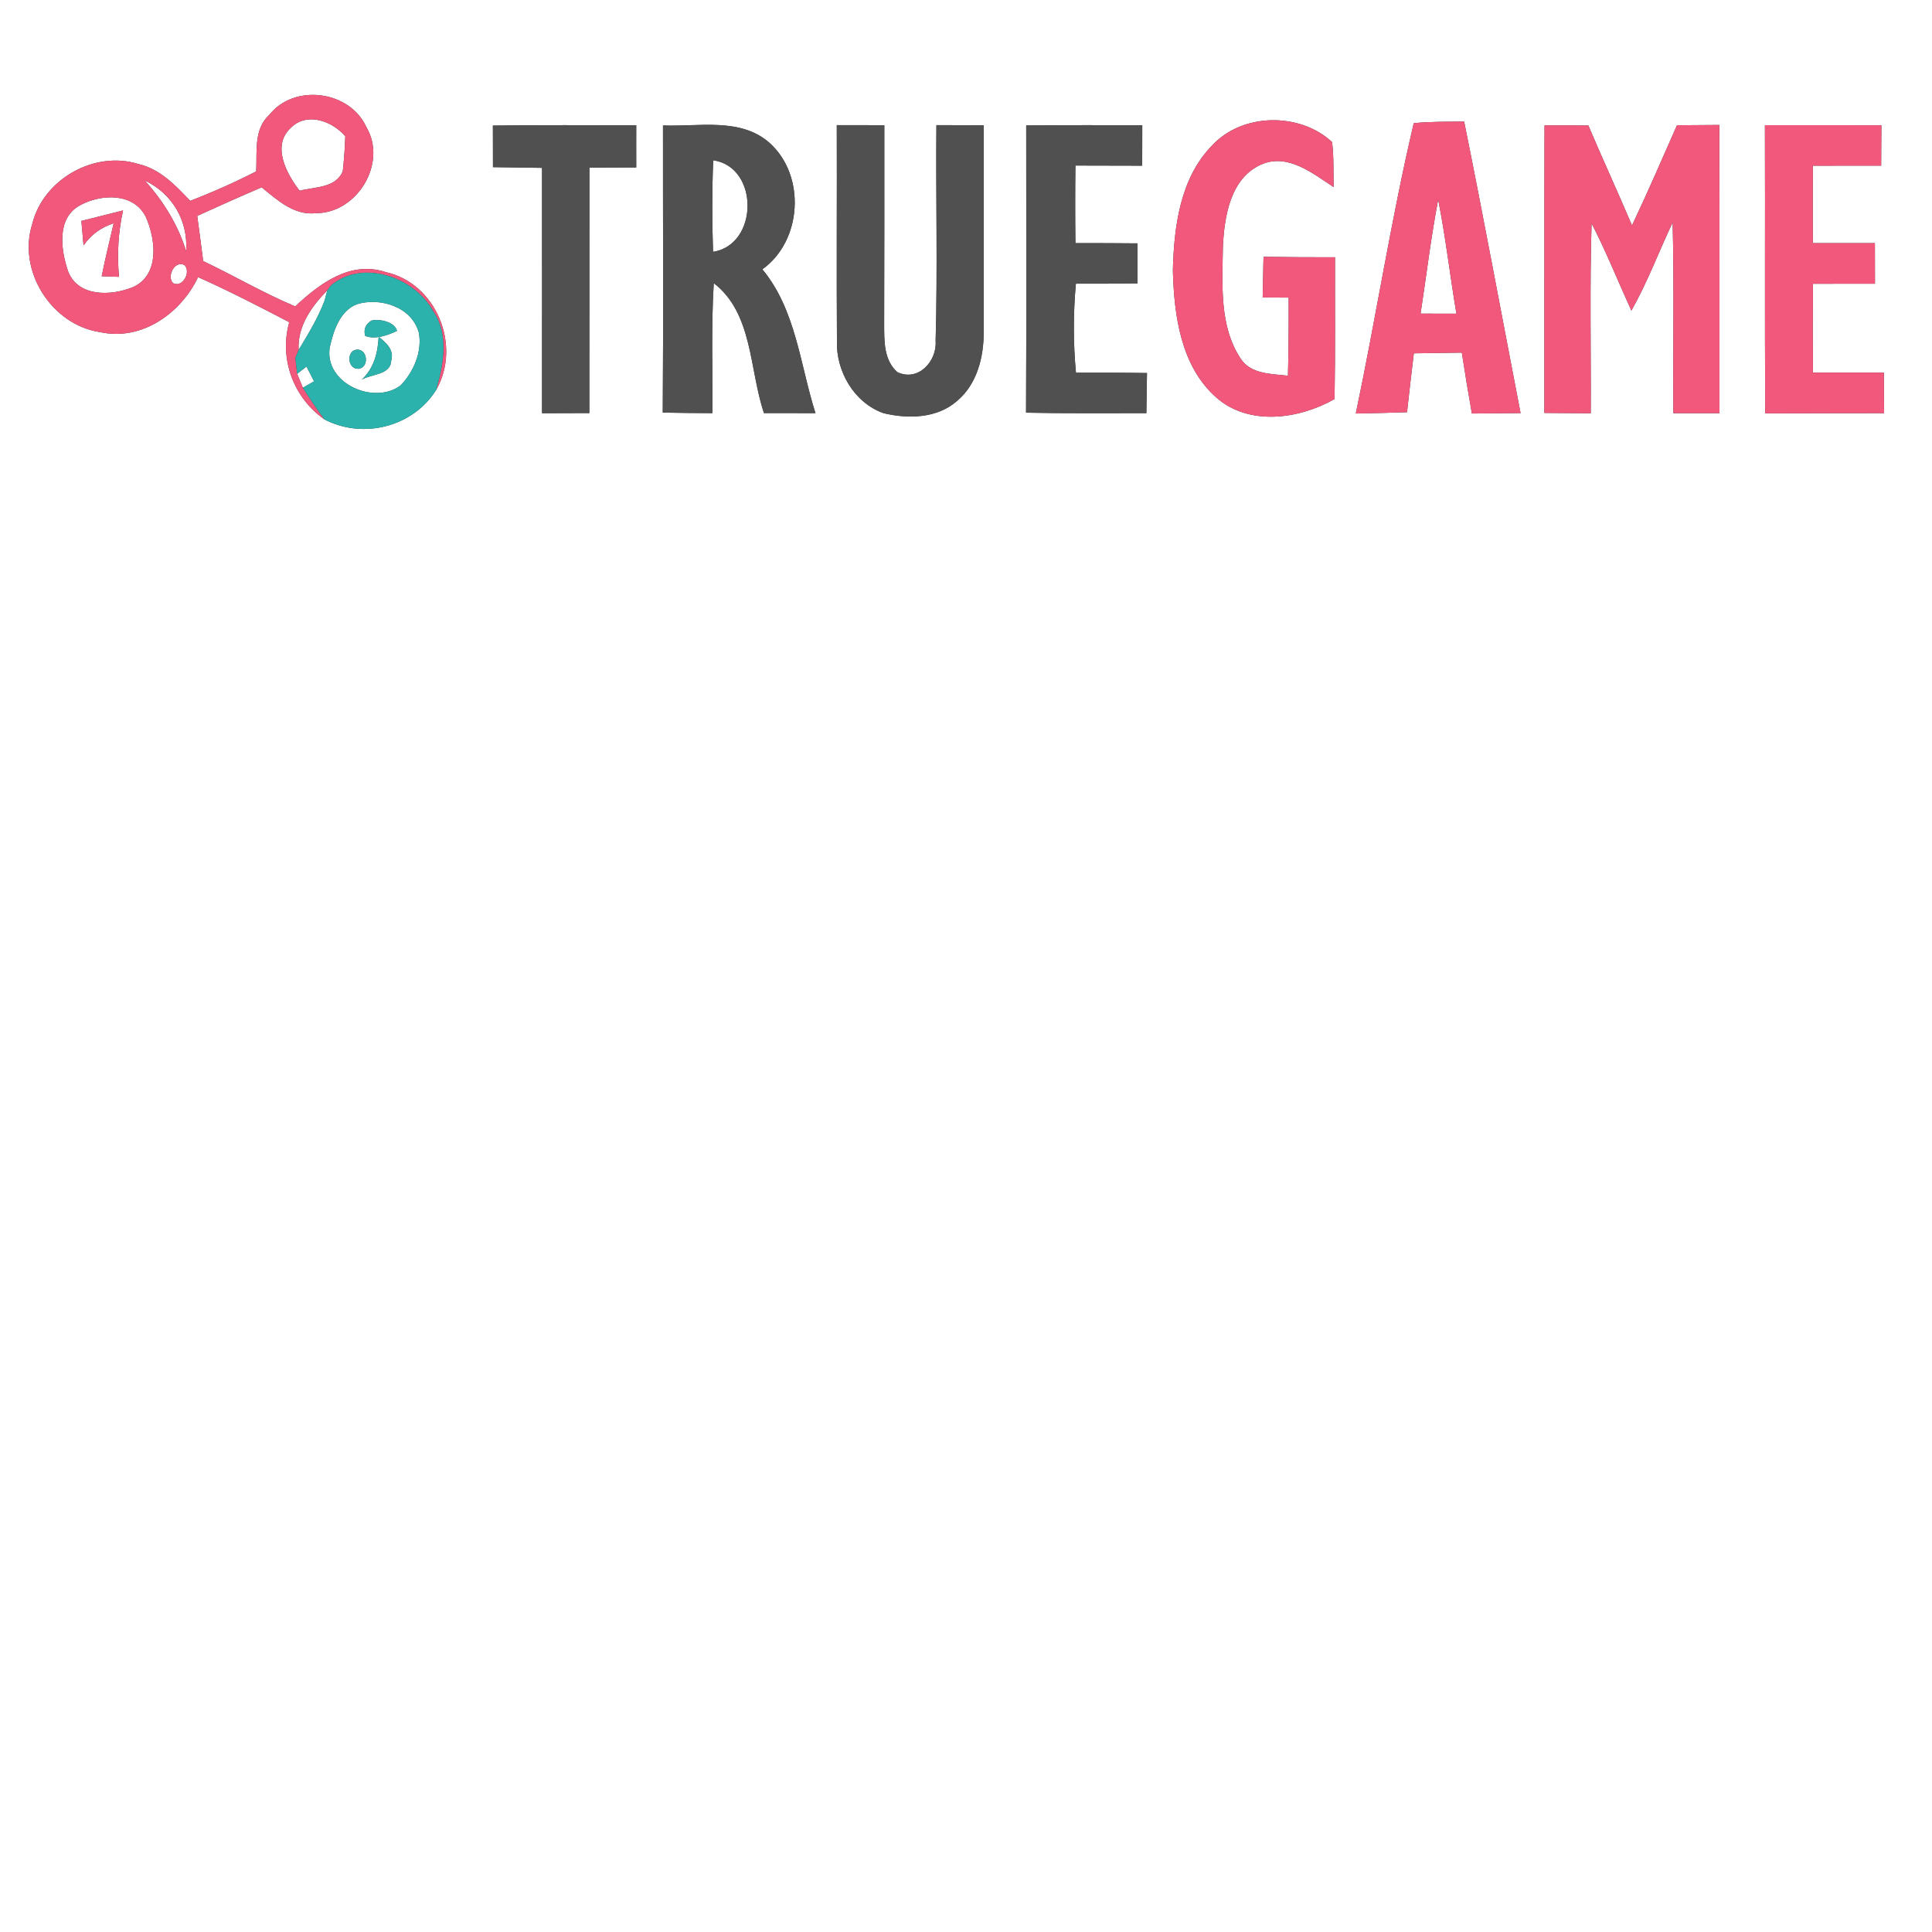 <?xml version="1.0" encoding="UTF-8" ?>
<!DOCTYPE svg PUBLIC "-//W3C//DTD SVG 1.1//EN" "http://www.w3.org/Graphics/SVG/1.1/DTD/svg11.dtd">
<svg width="250pt" height="250pt" viewBox="0 0 250 250" version="1.1" xmlns="http://www.w3.org/2000/svg">
<rect x="0" y="0" width="250" height="250" fill="#333333" stroke="none"/>
<g id="#ffffffff">
<path fill="#ffffff" opacity="1.00" d=" M 0.00 0.00 L 250.00 0.00 L 250.00 250.00 L 0.00 250.00 L 0.00 0.00 M 34.84 14.87 C 32.79 16.74 33.29 19.70 33.15 22.18 C 30.37 23.60 27.52 24.87 24.61 25.99 C 22.72 23.99 20.69 21.85 17.89 21.22 C 12.21 19.45 5.61 23.19 4.18 28.96 C 2.23 35.03 6.66 42.05 12.97 42.98 C 18.33 44.15 23.39 40.56 25.63 35.86 C 29.64 37.64 33.54 39.67 37.43 41.69 C 36.10 46.42 37.97 51.47 41.98 54.27 C 46.98 56.88 53.45 55.25 56.45 50.44 C 59.74 44.69 56.45 36.65 49.91 35.21 C 45.32 33.69 41.33 36.72 38.20 39.65 C 34.11 37.93 30.28 35.68 26.29 33.78 C 26.04 31.83 25.79 29.88 25.52 27.94 C 28.29 26.68 31.07 25.43 33.86 24.24 C 35.88 25.89 38.08 27.92 40.91 27.58 C 46.21 27.59 50.15 21.11 47.42 16.47 C 45.27 11.71 38.09 10.76 34.84 14.87 M 63.78 16.25 C 63.79 18.04 63.79 19.84 63.79 21.63 C 65.90 21.66 68.02 21.69 70.14 21.72 C 70.14 32.30 70.15 42.88 70.14 53.47 C 72.18 53.46 74.22 53.46 76.26 53.45 C 76.26 42.86 76.26 32.28 76.27 21.69 C 78.29 21.68 80.31 21.67 82.33 21.67 C 82.32 19.85 82.33 18.03 82.33 16.21 C 76.15 16.21 69.97 16.16 63.78 16.25 M 85.79 16.23 C 85.78 28.62 85.85 41.01 85.76 53.39 C 87.90 53.43 90.04 53.45 92.18 53.46 C 92.23 47.85 92.02 42.24 92.36 36.64 C 97.45 40.55 96.95 47.85 98.86 53.45 C 101.08 53.46 103.30 53.46 105.52 53.46 C 103.52 47.18 103.00 40.10 98.65 34.85 C 103.82 31.15 104.29 22.72 99.59 18.50 C 95.81 15.15 90.39 16.43 85.79 16.23 M 108.28 16.19 C 108.31 25.49 108.24 34.78 108.30 44.07 C 108.16 48.03 110.51 52.10 114.31 53.46 C 117.49 54.23 121.29 54.16 123.87 51.86 C 126.41 49.72 127.29 46.24 127.29 43.03 C 127.31 34.09 127.28 25.15 127.29 16.21 C 125.25 16.20 123.21 16.20 121.17 16.19 C 121.09 25.50 121.33 34.81 121.07 44.12 C 121.26 46.75 118.81 49.44 116.11 48.15 C 114.35 46.58 114.42 44.13 114.41 41.98 C 114.44 33.38 114.43 24.79 114.43 16.20 C 112.38 16.20 110.33 16.19 108.28 16.19 M 132.79 16.23 C 132.79 28.62 132.83 41.01 132.77 53.40 C 137.96 53.51 143.15 53.45 148.34 53.46 C 148.36 51.73 148.39 50.00 148.42 48.27 C 145.35 48.22 142.29 48.22 139.23 48.23 C 138.87 44.40 138.87 40.54 139.22 36.71 C 141.87 36.71 144.53 36.71 147.19 36.67 C 147.18 34.94 147.18 33.22 147.18 31.49 C 144.51 31.46 141.83 31.46 139.16 31.46 C 139.12 28.11 139.12 24.76 139.16 21.42 C 142.04 21.43 144.92 21.43 147.80 21.44 C 147.80 19.69 147.80 17.94 147.81 16.20 C 142.80 16.20 137.80 16.18 132.79 16.23 M 156.82 18.85 C 152.70 23.08 151.91 29.34 151.77 34.98 C 151.92 40.79 152.78 47.38 157.40 51.45 C 161.65 55.17 168.10 54.24 172.69 51.64 C 172.80 45.52 172.73 39.41 172.75 33.29 C 169.66 33.29 166.58 33.28 163.50 33.23 C 163.46 34.98 163.42 36.74 163.39 38.49 C 164.23 38.49 165.91 38.50 166.75 38.51 C 166.76 41.88 166.75 45.25 166.66 48.62 C 164.53 48.36 161.91 48.45 160.56 46.44 C 157.74 42.20 158.18 36.80 158.24 31.94 C 158.43 28.06 159.17 23.13 163.13 21.32 C 166.57 19.75 169.84 22.41 172.57 24.21 C 172.53 22.27 172.61 20.31 172.37 18.38 C 168.18 14.50 160.74 14.58 156.82 18.85 M 175.44 53.51 C 177.65 53.47 179.86 53.41 182.07 53.34 C 182.34 50.80 182.65 48.26 182.95 45.72 C 185.02 45.68 187.09 45.66 189.16 45.63 C 189.56 48.26 190.00 50.89 190.46 53.51 C 192.56 53.49 194.66 53.47 196.76 53.45 C 194.33 40.88 192.00 28.28 189.46 15.73 C 187.28 15.76 185.10 15.72 182.94 15.94 C 180.01 28.36 178.07 41.02 175.44 53.51 M 199.86 16.23 C 199.82 28.63 199.86 41.03 199.84 53.43 C 201.84 53.45 203.84 53.46 205.84 53.48 C 205.88 45.28 205.70 37.09 205.95 28.90 C 207.85 32.58 209.38 36.43 211.10 40.19 C 213.18 36.53 214.64 32.58 216.44 28.78 C 216.64 37.01 216.48 45.24 216.53 53.47 C 218.52 53.47 220.51 53.47 222.50 53.47 C 222.49 41.04 222.52 28.60 222.48 16.17 C 220.65 16.18 218.83 16.20 217.00 16.21 C 215.09 20.54 213.21 24.89 211.18 29.17 C 209.34 24.84 207.37 20.56 205.53 16.24 C 203.64 16.22 201.75 16.22 199.86 16.23 M 228.38 16.20 C 228.42 28.63 228.35 41.06 228.42 53.49 C 233.55 53.46 238.67 53.48 243.80 53.46 C 243.78 51.71 243.78 49.96 243.77 48.22 C 240.71 48.22 237.65 48.22 234.59 48.22 C 234.57 44.38 234.57 40.55 234.59 36.72 C 237.26 36.71 239.94 36.71 242.62 36.71 C 242.61 34.96 242.61 33.21 242.61 31.46 C 239.93 31.46 237.25 31.46 234.58 31.46 C 234.57 28.12 234.57 24.78 234.58 21.44 C 237.52 21.43 240.47 21.43 243.42 21.43 C 243.43 19.69 243.43 17.95 243.45 16.21 C 238.42 16.19 233.40 16.20 228.38 16.20 Z" />
<path fill="#ffffff" opacity="1.00" d=" M 37.55 16.62 C 39.64 14.42 42.94 15.62 44.68 17.63 C 44.63 19.14 44.52 20.64 44.36 22.13 C 43.48 24.36 40.70 24.17 38.77 24.68 C 37.09 22.51 35.16 18.94 37.55 16.62 Z" />
<path fill="#ffffff" opacity="1.00" d=" M 92.29 20.74 C 98.26 21.60 98.18 31.67 92.27 32.59 C 92.13 28.64 92.13 24.68 92.29 20.74 Z" />
<path fill="#ffffff" opacity="1.00" d=" M 18.73 23.36 C 22.30 25.04 24.36 28.57 24.09 32.51 C 23.02 29.07 21.14 26.02 18.73 23.36 Z" />
<path fill="#ffffff" opacity="1.00" d=" M 10.36 26.56 C 13.07 25.09 17.25 24.90 18.85 28.03 C 20.17 30.94 20.71 35.63 17.16 37.17 C 14.38 38.30 10.12 38.46 8.82 35.13 C 7.87 32.36 7.28 28.22 10.36 26.56 M 10.53 28.59 C 10.63 29.64 10.72 30.70 10.81 31.76 C 11.77 30.37 13.07 29.42 14.71 28.89 C 14.18 31.17 13.62 33.45 13.16 35.74 C 13.72 35.76 14.84 35.80 15.40 35.82 C 15.13 32.94 15.30 30.05 15.92 27.23 C 14.12 27.69 12.33 28.14 10.53 28.59 Z" />
<path fill="#ffffff" opacity="1.00" d=" M 183.82 40.58 C 184.58 35.66 185.16 30.72 186.10 25.83 C 187.07 30.72 187.63 35.68 188.46 40.59 C 186.91 40.59 185.36 40.59 183.82 40.58 Z" />
<path fill="#ffffff" opacity="1.00" d=" M 22.39 36.64 C 21.53 35.75 22.63 33.63 23.87 34.30 C 24.77 35.19 23.62 37.29 22.39 36.64 Z" />
<path fill="#ffffff" opacity="1.00" d=" M 38.64 45.29 C 38.47 42.22 40.31 39.65 42.36 37.56 C 42.27 37.90 42.09 38.57 42.00 38.90 C 41.15 41.16 39.88 43.23 38.64 45.29 Z" />
<path fill="#ffffff" opacity="1.00" d=" M 46.19 39.36 C 49.23 38.45 53.26 39.70 54.19 43.02 C 54.67 45.48 53.53 48.12 51.83 49.88 C 48.39 52.45 41.97 49.62 42.66 44.99 C 43.13 42.85 43.96 40.23 46.19 39.36 M 48.07 41.48 C 47.30 41.96 47.03 42.62 47.25 43.46 C 48.54 43.98 50.17 43.38 51.37 42.82 C 51.10 41.66 49.15 41.23 48.07 41.48 M 49.00 43.58 C 48.89 45.65 48.40 47.63 46.82 49.12 C 48.02 48.40 50.57 48.52 50.62 46.66 C 51.04 45.28 49.95 44.34 49.00 43.58 M 46.23 45.24 C 44.80 45.30 44.92 47.73 46.32 47.72 C 47.77 47.67 47.64 45.22 46.23 45.24 Z" />
<path fill="#ffffff" opacity="1.00" d=" M 38.45 48.37 C 38.75 48.13 39.36 47.66 39.66 47.43 C 39.91 47.90 40.40 48.86 40.64 49.34 C 40.28 49.55 39.55 49.97 39.19 50.18 C 39.00 49.73 38.63 48.82 38.45 48.37 Z" />
</g>
<g id="#f2587cff">
<path fill="#f2587c" opacity="1.00" d=" M 34.84 14.87 C 38.09 10.76 45.27 11.71 47.42 16.47 C 50.15 21.11 46.21 27.59 40.91 27.58 C 38.08 27.92 35.88 25.89 33.86 24.24 C 31.07 25.43 28.29 26.68 25.52 27.94 C 25.79 29.88 26.04 31.83 26.29 33.78 C 30.28 35.68 34.11 37.93 38.20 39.65 C 41.33 36.72 45.32 33.69 49.91 35.21 C 56.45 36.65 59.74 44.69 56.45 50.44 C 57.38 47.13 58.13 43.30 56.05 40.25 C 53.60 35.81 46.85 33.49 42.80 36.96 L 42.36 37.56 C 40.31 39.65 38.47 42.22 38.64 45.29 C 38.53 45.55 38.33 46.05 38.22 46.31 C 38.28 46.82 38.39 47.85 38.45 48.37 C 38.63 48.82 39.00 49.73 39.19 50.18 C 40.08 51.57 40.99 52.95 41.98 54.27 C 37.97 51.47 36.10 46.42 37.43 41.69 C 33.54 39.67 29.64 37.64 25.63 35.86 C 23.39 40.56 18.33 44.15 12.97 42.98 C 6.66 42.05 2.23 35.03 4.18 28.96 C 5.61 23.19 12.21 19.45 17.89 21.22 C 20.69 21.85 22.72 23.99 24.61 25.99 C 27.52 24.87 30.37 23.60 33.15 22.18 C 33.29 19.70 32.79 16.74 34.84 14.87 M 37.55 16.62 C 35.16 18.94 37.09 22.51 38.77 24.68 C 40.70 24.17 43.48 24.36 44.36 22.13 C 44.52 20.64 44.63 19.14 44.68 17.63 C 42.94 15.62 39.64 14.42 37.55 16.62 M 18.73 23.36 C 21.14 26.02 23.02 29.07 24.09 32.51 C 24.36 28.57 22.30 25.04 18.73 23.36 M 10.36 26.56 C 7.28 28.22 7.87 32.36 8.82 35.13 C 10.12 38.46 14.38 38.30 17.16 37.17 C 20.71 35.63 20.17 30.94 18.85 28.03 C 17.25 24.90 13.07 25.09 10.36 26.56 M 22.39 36.64 C 23.62 37.29 24.77 35.19 23.87 34.30 C 22.63 33.63 21.53 35.75 22.39 36.64 Z" />
<path fill="#f2587c" opacity="1.00" d=" M 156.82 18.85 C 160.74 14.58 168.18 14.50 172.37 18.38 C 172.61 20.31 172.53 22.27 172.57 24.21 C 169.84 22.41 166.57 19.75 163.13 21.32 C 159.17 23.13 158.43 28.06 158.24 31.94 C 158.18 36.80 157.74 42.20 160.56 46.44 C 161.91 48.45 164.53 48.36 166.66 48.62 C 166.75 45.25 166.76 41.88 166.75 38.51 C 165.91 38.50 164.23 38.49 163.39 38.49 C 163.42 36.74 163.46 34.98 163.50 33.23 C 166.58 33.28 169.66 33.29 172.75 33.29 C 172.73 39.41 172.80 45.52 172.69 51.64 C 168.10 54.24 161.65 55.17 157.40 51.45 C 152.78 47.38 151.92 40.79 151.77 34.98 C 151.91 29.34 152.70 23.08 156.82 18.85 Z" />
<path fill="#f2587c" opacity="1.00" d=" M 175.44 53.51 C 178.07 41.02 180.01 28.36 182.94 15.94 C 185.10 15.72 187.28 15.76 189.46 15.73 C 192.00 28.28 194.33 40.88 196.76 53.45 C 194.66 53.47 192.56 53.49 190.46 53.51 C 190.00 50.89 189.56 48.26 189.16 45.63 C 187.09 45.66 185.02 45.68 182.95 45.72 C 182.65 48.26 182.34 50.80 182.07 53.34 C 179.86 53.41 177.65 53.47 175.44 53.51 M 183.82 40.58 C 185.36 40.59 186.91 40.59 188.46 40.59 C 187.63 35.68 187.07 30.72 186.10 25.83 C 185.16 30.72 184.58 35.66 183.82 40.58 Z" />
<path fill="#f2587c" opacity="1.00" d=" M 199.86 16.23 C 201.75 16.22 203.64 16.22 205.53 16.24 C 207.37 20.56 209.34 24.84 211.18 29.17 C 213.21 24.89 215.09 20.54 217.00 16.21 C 218.83 16.20 220.65 16.18 222.48 16.17 C 222.52 28.60 222.49 41.04 222.50 53.47 C 220.51 53.47 218.52 53.47 216.53 53.47 C 216.48 45.24 216.64 37.01 216.44 28.78 C 214.64 32.58 213.18 36.53 211.10 40.19 C 209.38 36.43 207.85 32.58 205.95 28.90 C 205.70 37.09 205.88 45.28 205.84 53.48 C 203.84 53.46 201.84 53.45 199.84 53.43 C 199.86 41.03 199.82 28.63 199.86 16.23 Z" />
<path fill="#f2587c" opacity="1.00" d=" M 228.38 16.20 C 233.40 16.20 238.42 16.19 243.45 16.21 C 243.43 17.95 243.43 19.69 243.42 21.43 C 240.47 21.43 237.52 21.43 234.58 21.44 C 234.57 24.78 234.57 28.12 234.58 31.46 C 237.25 31.46 239.93 31.46 242.61 31.46 C 242.61 33.21 242.61 34.96 242.62 36.71 C 239.94 36.71 237.26 36.71 234.59 36.72 C 234.57 40.55 234.57 44.38 234.59 48.22 C 237.65 48.22 240.71 48.22 243.77 48.22 C 243.78 49.96 243.78 51.71 243.80 53.46 C 238.67 53.48 233.55 53.46 228.42 53.49 C 228.35 41.06 228.42 28.63 228.38 16.20 Z" />
<path fill="#f2587c" opacity="1.00" d=" M 10.53 28.59 C 12.33 28.14 14.12 27.69 15.92 27.23 C 15.30 30.05 15.13 32.94 15.40 35.82 C 14.84 35.80 13.72 35.76 13.16 35.74 C 13.62 33.45 14.18 31.17 14.71 28.89 C 13.07 29.42 11.77 30.37 10.81 31.76 C 10.72 30.70 10.63 29.64 10.53 28.59 Z" />
</g>
<g id="#505050ff">
<path fill="#505050" opacity="1.00" d=" M 63.78 16.25 C 69.97 16.16 76.15 16.21 82.33 16.21 C 82.33 18.03 82.32 19.85 82.33 21.67 C 80.31 21.67 78.29 21.68 76.27 21.69 C 76.26 32.28 76.26 42.86 76.26 53.45 C 74.22 53.46 72.18 53.46 70.14 53.47 C 70.15 42.88 70.14 32.30 70.14 21.72 C 68.02 21.69 65.90 21.66 63.79 21.63 C 63.79 19.84 63.79 18.04 63.78 16.25 Z" />
<path fill="#505050" opacity="1.00" d=" M 85.79 16.23 C 90.39 16.43 95.81 15.15 99.59 18.50 C 104.29 22.72 103.82 31.15 98.65 34.85 C 103.00 40.10 103.52 47.18 105.52 53.46 C 103.30 53.46 101.08 53.46 98.86 53.45 C 96.95 47.85 97.45 40.55 92.36 36.64 C 92.02 42.24 92.23 47.85 92.18 53.46 C 90.04 53.45 87.90 53.43 85.76 53.39 C 85.85 41.01 85.78 28.62 85.79 16.23 M 92.29 20.74 C 92.13 24.68 92.13 28.64 92.27 32.59 C 98.18 31.67 98.26 21.60 92.29 20.74 Z" />
<path fill="#505050" opacity="1.00" d=" M 108.28 16.19 C 110.33 16.19 112.38 16.20 114.43 16.20 C 114.43 24.79 114.44 33.38 114.41 41.98 C 114.42 44.13 114.35 46.58 116.11 48.15 C 118.81 49.44 121.26 46.75 121.07 44.12 C 121.33 34.81 121.09 25.50 121.17 16.19 C 123.21 16.20 125.25 16.20 127.29 16.21 C 127.28 25.15 127.31 34.09 127.29 43.03 C 127.29 46.24 126.41 49.72 123.87 51.86 C 121.29 54.16 117.49 54.23 114.31 53.46 C 110.51 52.10 108.16 48.03 108.30 44.07 C 108.24 34.78 108.31 25.49 108.28 16.19 Z" />
<path fill="#505050" opacity="1.00" d=" M 132.79 16.23 C 137.80 16.18 142.80 16.20 147.81 16.20 C 147.80 17.94 147.80 19.69 147.80 21.44 C 144.92 21.43 142.04 21.43 139.16 21.42 C 139.12 24.76 139.12 28.11 139.16 31.46 C 141.83 31.46 144.51 31.46 147.18 31.49 C 147.18 33.22 147.18 34.94 147.19 36.67 C 144.53 36.71 141.87 36.71 139.22 36.71 C 138.87 40.54 138.87 44.40 139.23 48.23 C 142.29 48.22 145.35 48.22 148.42 48.27 C 148.39 50.00 148.36 51.73 148.34 53.46 C 143.15 53.45 137.96 53.51 132.77 53.40 C 132.83 41.01 132.79 28.62 132.79 16.23 Z" />
</g>
<g id="#2bb2adff">
<path fill="#2bb2ad" opacity="1.00" d=" M 42.80 36.96 C 46.85 33.49 53.60 35.81 56.05 40.25 C 58.13 43.30 57.38 47.13 56.45 50.44 C 53.45 55.25 46.98 56.88 41.98 54.27 C 40.99 52.95 40.08 51.57 39.19 50.18 C 39.55 49.97 40.28 49.55 40.64 49.34 C 40.40 48.86 39.91 47.90 39.66 47.43 C 39.36 47.66 38.75 48.13 38.45 48.37 C 38.39 47.85 38.28 46.82 38.22 46.31 C 38.33 46.05 38.53 45.55 38.64 45.29 C 39.88 43.23 41.15 41.16 42.00 38.90 C 42.09 38.57 42.27 37.90 42.36 37.56 L 42.80 36.96 M 46.19 39.36 C 43.96 40.23 43.13 42.85 42.66 44.99 C 41.97 49.62 48.39 52.45 51.83 49.88 C 53.53 48.12 54.67 45.48 54.19 43.02 C 53.26 39.70 49.23 38.45 46.19 39.36 Z" />
<path fill="#2bb2ad" opacity="1.00" d=" M 48.07 41.48 C 49.15 41.23 51.10 41.66 51.37 42.82 C 50.17 43.38 48.54 43.98 47.25 43.46 C 47.03 42.62 47.30 41.96 48.07 41.48 Z" />
<path fill="#2bb2ad" opacity="1.00" d=" M 49.00 43.58 C 49.95 44.34 51.04 45.28 50.62 46.66 C 50.57 48.52 48.02 48.40 46.82 49.12 C 48.40 47.63 48.89 45.65 49.00 43.58 Z" />
<path fill="#2bb2ad" opacity="1.00" d=" M 46.23 45.24 C 47.64 45.22 47.77 47.67 46.32 47.72 C 44.92 47.73 44.80 45.30 46.23 45.24 Z" />
</g>
</svg>
